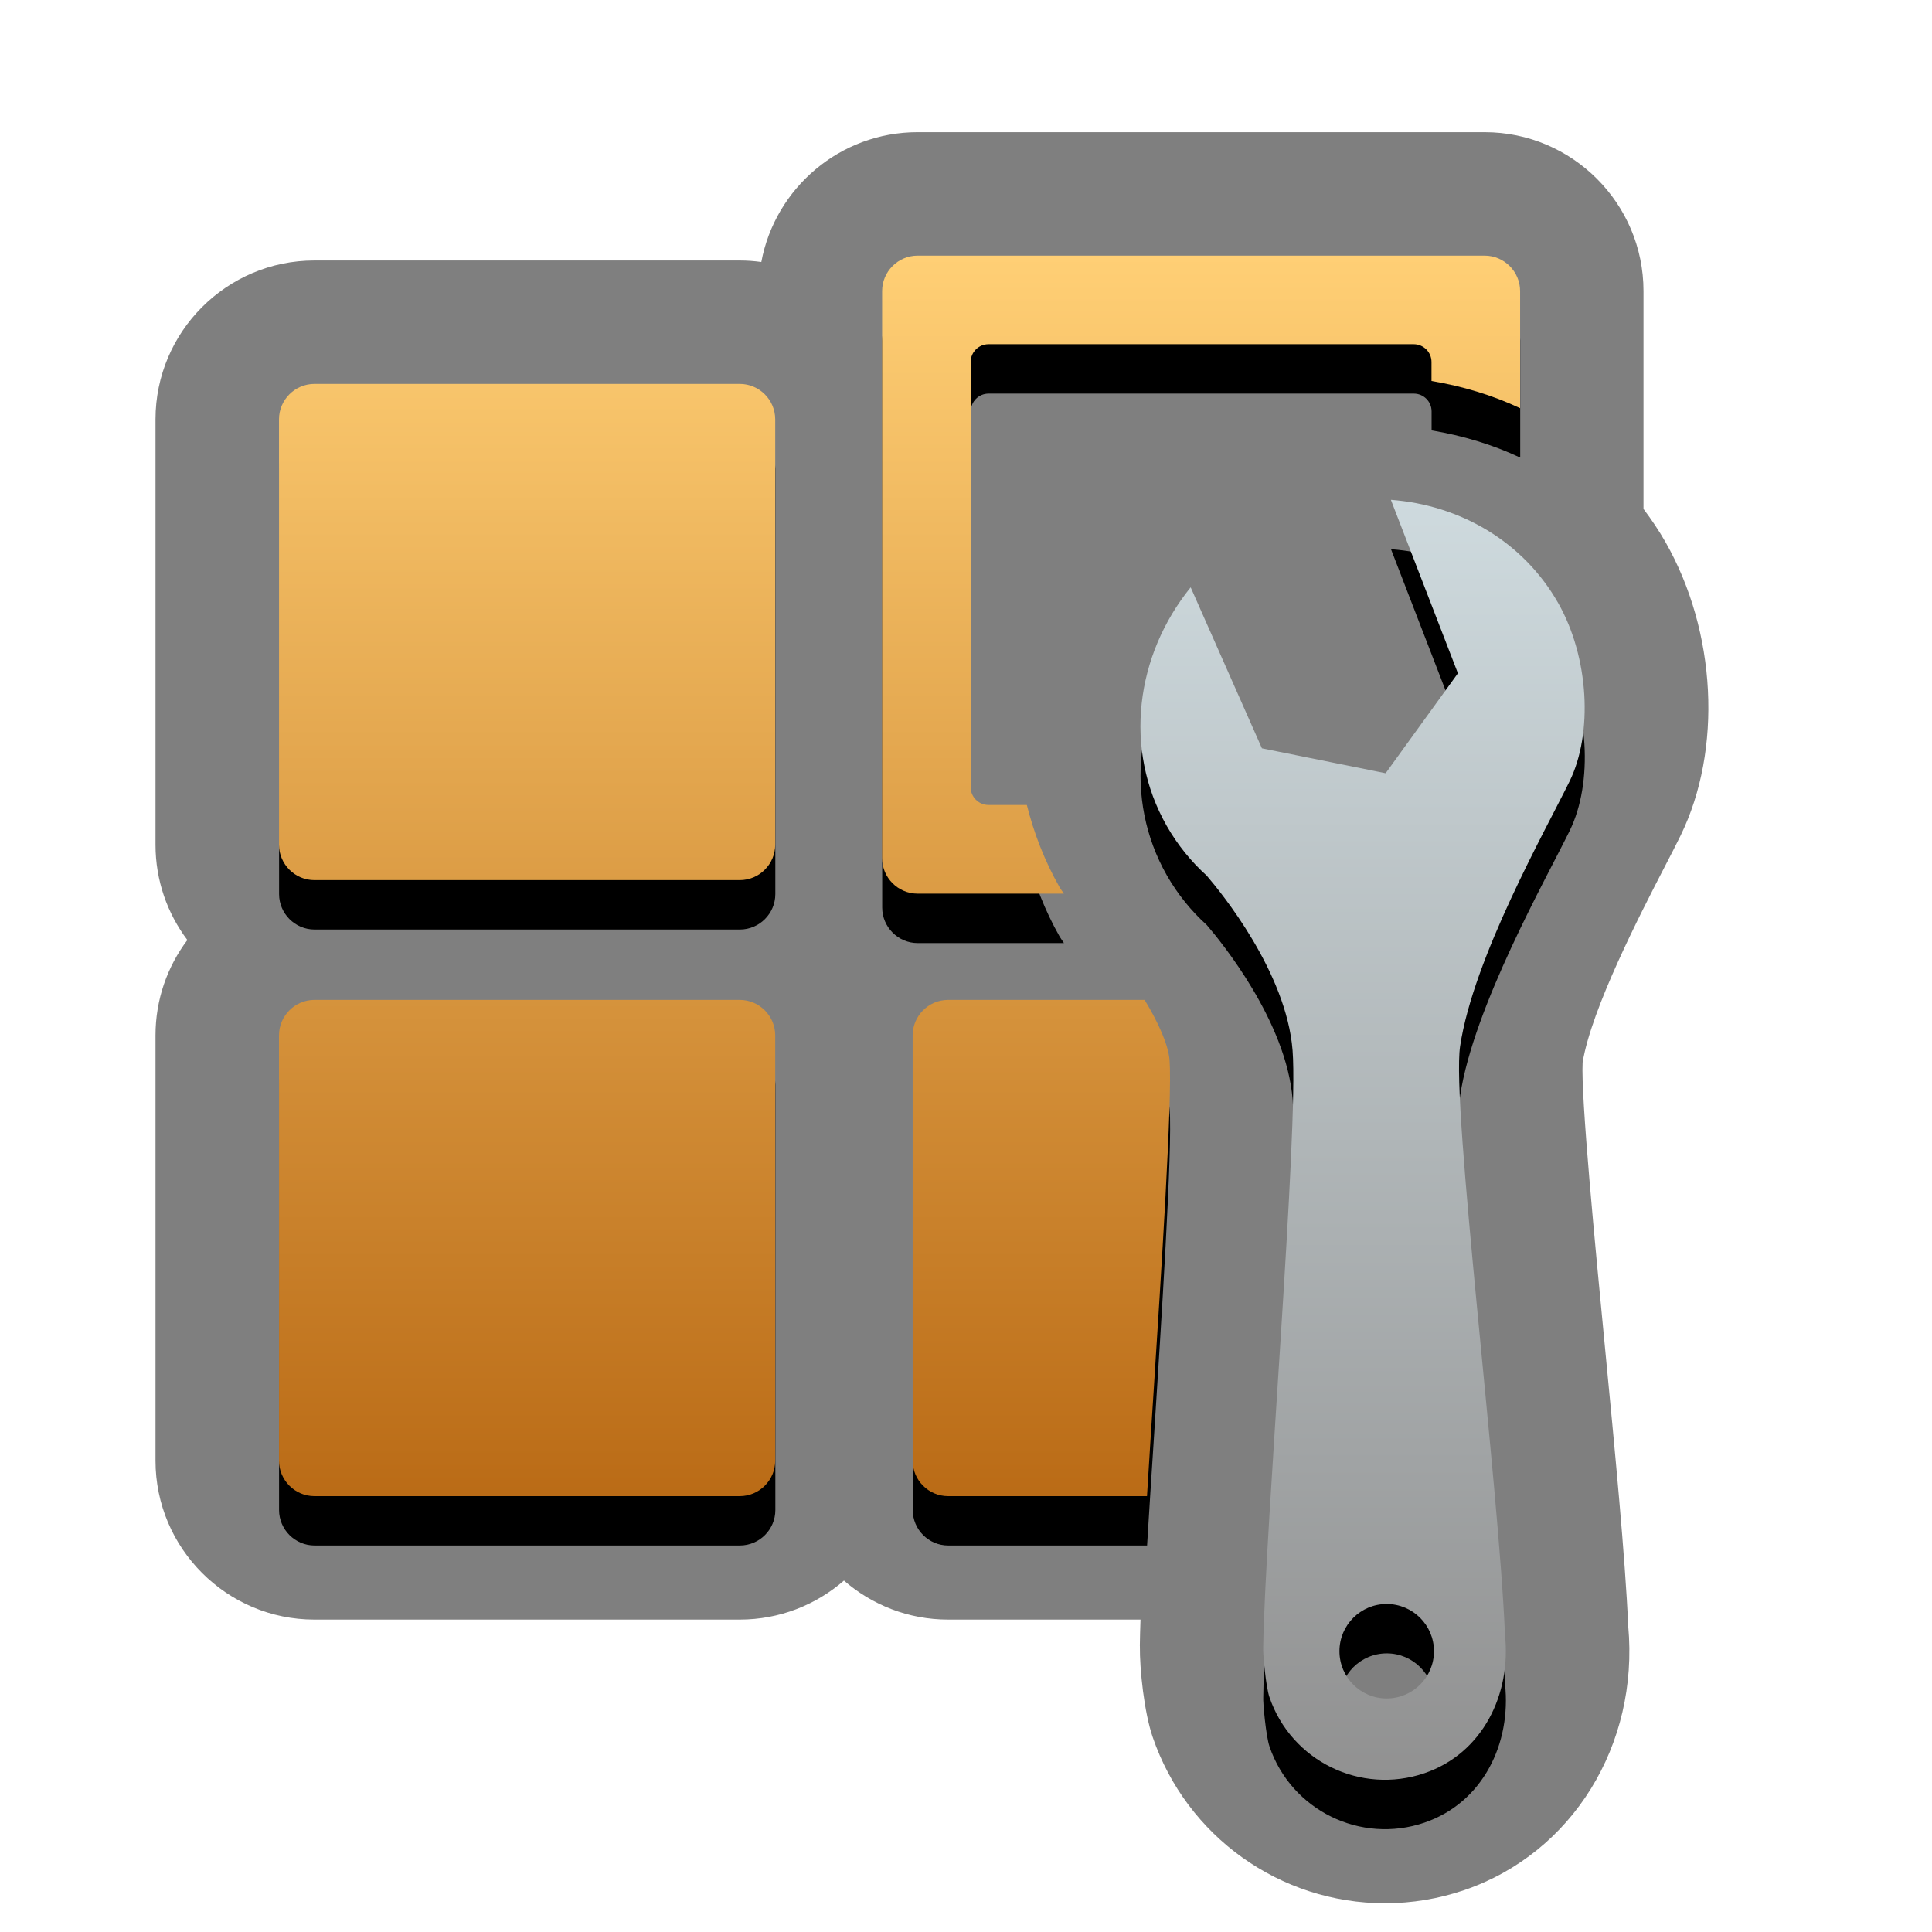 <?xml version="1.0" encoding="UTF-8"?>
<svg xmlns="http://www.w3.org/2000/svg" xmlns:xlink="http://www.w3.org/1999/xlink" contentScriptType="text/ecmascript" zoomAndPan="magnify" baseProfile="tiny" contentStyleType="text/css" version="1.1" width="88px" preserveAspectRatio="xMidYMid meet" viewBox="0 0 88 88" height="88px" x="0px" y="0px">
    <g>
        <path d="M 75.858 24.686 C 75.557 24.158 75.219 23.66 74.859 23.18 L 74.859 13.258 C 74.859 9.267 71.613 6.021 67.623 6.021 L 41.793 6.021 C 38.254 6.021 35.302 8.573 34.677 11.934 C 34.355 11.889 34.027 11.865 33.694 11.865 L 14.32 11.865 C 10.33 11.865 7.083 15.112 7.083 19.103 L 7.083 38.476 C 7.083 40.104 7.623 41.607 8.534 42.817 C 7.622 44.028 7.083 45.531 7.083 47.16 L 7.083 66.531 C 7.083 70.521 10.33 73.77 14.32 73.77 L 33.695 73.77 C 35.51 73.77 37.169 73.098 38.441 71.993 C 39.712 73.098 41.372 73.77 43.186 73.77 L 51.948 73.77 C 51.932 74.213 51.923 74.62 51.918 74.969 L 51.92 74.969 C 51.907 76.041 52.117 78 52.503 79.122 C 54.05 83.648 58.303 86.691 63.087 86.691 L 63.088 86.691 C 64.317 86.691 65.534 86.489 66.711 86.087 C 71.616 84.407 74.659 79.48 74.163 74.066 C 74.03 70.962 73.553 66.032 73.094 61.265 C 72.658 56.75 72.003 49.959 72.086 48.393 C 72.492 45.928 74.726 41.609 75.804 39.52 C 76.104 38.943 76.358 38.449 76.547 38.062 C 78.461 34.144 78.186 28.767 75.858 24.686 z " fill-opacity="0.5" stroke-opacity="0.5"/>
        <path fill="none" d="M 64.396 15.68 L 45.021 15.68 C 44.578 15.68 44.213 16.043 44.213 16.488 L 44.213 35.86 C 44.213 36.304 44.577 36.667 45.021 36.667 L 46.771 36.667 C 45.625 32.093 46.694 27.131 49.86 23.215 L 55.028 16.826 L 54.901 16.497 L 55.274 16.525 L 55.65 16.057 L 55.877 16.569 L 63.771 17.159 C 64.256 17.195 64.732 17.275 65.202 17.354 L 65.202 16.486 C 65.201 16.042 64.839 15.68 64.396 15.68 z "/>
        <path d="M 33.7 47.793 L 33.695 47.793 L 14.327 47.793 C 13.439 47.793 12.711 48.521 12.711 49.409 L 12.711 68.779 C 12.711 69.669 13.438 70.395 14.327 70.395 L 33.7 70.395 C 34.588 70.395 35.316 69.67 35.316 68.779 L 35.316 49.425 L 35.316 49.409 C 35.313 48.521 34.587 47.793 33.7 47.793 z "/>
        <path d="M 53.276 50.536 C 53.219 49.829 52.756 48.802 52.141 47.793 L 43.189 47.793 C 42.301 47.793 41.574 48.521 41.574 49.409 L 41.574 68.779 C 41.574 69.669 42.3 70.395 43.189 70.395 L 52.248 70.395 C 52.34 68.885 52.443 67.273 52.551 65.622 C 52.892 60.301 53.412 52.255 53.276 50.536 z "/>
        <path d="M 33.7 19.736 L 14.326 19.736 C 13.439 19.736 12.712 20.462 12.712 21.351 L 12.712 40.724 C 12.712 41.612 13.438 42.339 14.326 42.339 L 33.7 42.339 C 34.588 42.339 35.315 41.612 35.315 40.724 L 35.315 21.351 C 35.313 20.461 34.587 19.736 33.7 19.736 z "/>
        <path d="M 46.775 38.915 L 45.027 38.915 C 44.582 38.915 44.218 38.552 44.218 38.108 L 44.218 18.737 C 44.218 18.291 44.581 17.929 45.027 17.929 L 64.399 17.929 C 64.844 17.929 65.207 18.291 65.207 18.737 L 65.207 19.604 C 66.622 19.842 67.981 20.249 69.244 20.843 L 69.244 15.509 C 69.244 14.621 68.517 13.894 67.629 13.894 L 41.798 13.894 C 40.911 13.894 40.183 14.62 40.183 15.509 L 40.183 41.34 C 40.183 42.227 40.91 42.956 41.798 42.956 L 48.462 42.956 C 48.4 42.855 48.327 42.768 48.269 42.668 C 47.588 41.468 47.1 40.206 46.775 38.915 z "/>
        <path d="M 71.499 37.835 C 72.568 35.652 72.386 32.188 70.976 29.713 C 69.372 26.896 66.486 25.249 63.358 25.015 L 66.41 32.916 L 63.118 37.469 L 57.484 36.335 L 54.236 29.0 C 51.73 32.1 51.161 36.375 53.147 39.869 C 53.644 40.738 54.26 41.495 54.966 42.133 C 55.619 42.892 58.599 46.529 58.878 50.093 C 59.163 53.721 57.611 72.073 57.54 77.294 C 57.52 77.541 57.662 79.08 57.824 79.552 C 58.817 82.462 61.98 84.01 64.887 83.017 C 67.545 82.106 68.844 79.408 68.551 76.707 C 68.279 69.906 66.107 52.604 66.508 49.904 C 67.113 45.869 70.434 40.012 71.499 37.835 z M 63.165 79.611 C 61.977 79.611 61.014 78.65 61.014 77.458 C 61.014 76.271 61.977 75.309 63.165 75.309 C 64.354 75.309 65.321 76.272 65.321 77.458 C 65.321 78.65 64.354 79.611 63.165 79.611 z "/>
        <linearGradient x1="15.609" gradientTransform="matrix(1 0 0 -1 8.4 64.16)" y1="52.518" x2="15.609" gradientUnits="userSpaceOnUse" y2="-3.985" xlink:type="simple" xlink:actuate="onLoad" id="SVGID_1_" xlink:show="other">
            <stop stop-color="#ffcf75" offset="0"/>
            <stop stop-color="#ba6b16" offset="1"/>
        </linearGradient>
        <path fill="url(#SVGID_1_)" d="M 33.695 45.544 L 33.69 45.544 L 14.322 45.544 C 13.434 45.544 12.708 46.272 12.708 47.159 L 12.708 66.531 C 12.708 67.419 13.433 68.147 14.322 68.147 L 33.696 68.147 C 34.584 68.147 35.31 67.42 35.31 66.531 L 35.31 47.176 L 35.31 47.159 C 35.309 46.271 34.583 45.544 33.695 45.544 z "/>
        <linearGradient x1="39.032" gradientTransform="matrix(1 0 0 -1 8.4 64.16)" y1="52.518" x2="39.032" gradientUnits="userSpaceOnUse" y2="-3.985" xlink:type="simple" xlink:actuate="onLoad" id="SVGID_2_" xlink:show="other">
            <stop stop-color="#ffcf75" offset="0"/>
            <stop stop-color="#ba6b16" offset="1"/>
        </linearGradient>
        <path fill="url(#SVGID_2_)" d="M 53.272 48.287 C 53.215 47.582 52.751 46.553 52.135 45.544 L 43.184 45.544 C 42.297 45.544 41.57 46.272 41.57 47.159 L 41.57 66.531 C 41.57 67.419 42.296 68.147 43.184 68.147 L 52.244 68.147 C 52.336 66.636 52.439 65.024 52.546 63.373 C 52.888 58.051 53.406 50.006 53.272 48.287 z "/>
        <linearGradient x1="15.609" gradientTransform="matrix(1 0 0 -1 8.4 64.16)" y1="52.516" x2="15.609" gradientUnits="userSpaceOnUse" y2="-3.982" xlink:type="simple" xlink:actuate="onLoad" id="SVGID_3_" xlink:show="other">
            <stop stop-color="#ffcf75" offset="0"/>
            <stop stop-color="#ba6b16" offset="1"/>
        </linearGradient>
        <path fill="url(#SVGID_3_)" d="M 33.695 17.487 L 14.322 17.487 C 13.434 17.487 12.708 18.212 12.708 19.101 L 12.708 38.474 C 12.708 39.363 13.433 40.089 14.322 40.089 L 33.696 40.089 C 34.584 40.089 35.31 39.362 35.31 38.474 L 35.31 19.102 C 35.309 18.212 34.583 17.487 33.695 17.487 z "/>
        <path fill="none" d="M 64.396 15.68 L 45.021 15.68 C 44.578 15.68 44.213 16.043 44.213 16.488 L 44.213 35.86 C 44.213 36.304 44.577 36.667 45.021 36.667 L 46.771 36.667 C 45.625 32.093 46.694 27.131 49.86 23.215 L 55.028 16.826 L 54.901 16.497 L 55.274 16.525 L 55.65 16.057 L 55.877 16.569 L 63.771 17.159 C 64.256 17.195 64.732 17.275 65.202 17.354 L 65.202 16.486 C 65.201 16.042 64.839 15.68 64.396 15.68 z "/>
        <linearGradient x1="46.309" gradientTransform="matrix(1 0 0 -1 8.4 64.16)" y1="52.517" x2="46.309" gradientUnits="userSpaceOnUse" y2="-3.985" xlink:type="simple" xlink:actuate="onLoad" id="SVGID_4_" xlink:show="other">
            <stop stop-color="#ffcf75" offset="0"/>
            <stop stop-color="#ba6b16" offset="1"/>
        </linearGradient>
        <path fill="url(#SVGID_4_)" d="M 46.771 36.666 L 45.023 36.666 C 44.578 36.666 44.213 36.303 44.213 35.859 L 44.213 16.487 C 44.213 16.042 44.577 15.679 45.023 15.679 L 64.395 15.679 C 64.84 15.679 65.203 16.042 65.203 16.487 L 65.203 17.354 C 66.616 17.592 67.977 17.999 69.239 18.593 L 69.239 13.259 C 69.239 12.372 68.512 11.644 67.625 11.644 L 41.794 11.644 C 40.906 11.644 40.179 12.37 40.179 13.259 L 40.179 39.089 C 40.179 39.977 40.905 40.705 41.794 40.705 L 48.457 40.705 C 48.396 40.604 48.322 40.517 48.265 40.418 C 47.582 39.219 47.096 37.957 46.771 36.666 z "/>
        <linearGradient x1="53.662" gradientTransform="matrix(1 0 0 -1 8.4 64.16)" y1="41.395" x2="53.662" gradientUnits="userSpaceOnUse" y2="-16.908" xlink:type="simple" xlink:actuate="onLoad" id="SVGID_5_" xlink:show="other">
            <stop stop-color="#cedade" offset="0"/>
            <stop stop-color="#919191" offset="1"/>
        </linearGradient>
        <path fill="url(#SVGID_5_)" d="M 71.493 35.586 C 72.561 33.403 72.381 29.939 70.971 27.464 C 69.368 24.647 66.481 23 63.353 22.766 L 66.406 30.667 L 63.114 35.22 L 57.479 34.085 L 54.233 26.751 C 51.726 29.85 51.156 34.126 53.143 37.62 C 53.64 38.489 54.256 39.246 54.963 39.884 C 55.615 40.644 58.595 44.281 58.875 47.844 C 59.16 51.473 57.608 69.824 57.537 75.045 C 57.516 75.292 57.658 76.83 57.821 77.302 C 58.814 80.212 61.976 81.76 64.884 80.767 C 67.542 79.858 68.842 77.159 68.549 74.457 C 68.275 67.657 66.102 50.355 66.506 47.654 C 67.108 43.62 70.428 37.763 71.493 35.586 z M 63.161 77.362 C 61.973 77.362 61.01 76.4 61.01 75.209 C 61.01 74.022 61.973 73.059 63.161 73.059 C 64.35 73.059 65.316 74.023 65.316 75.209 C 65.316 76.4 64.351 77.362 63.161 77.362 z "/>
    </g>
</svg>
